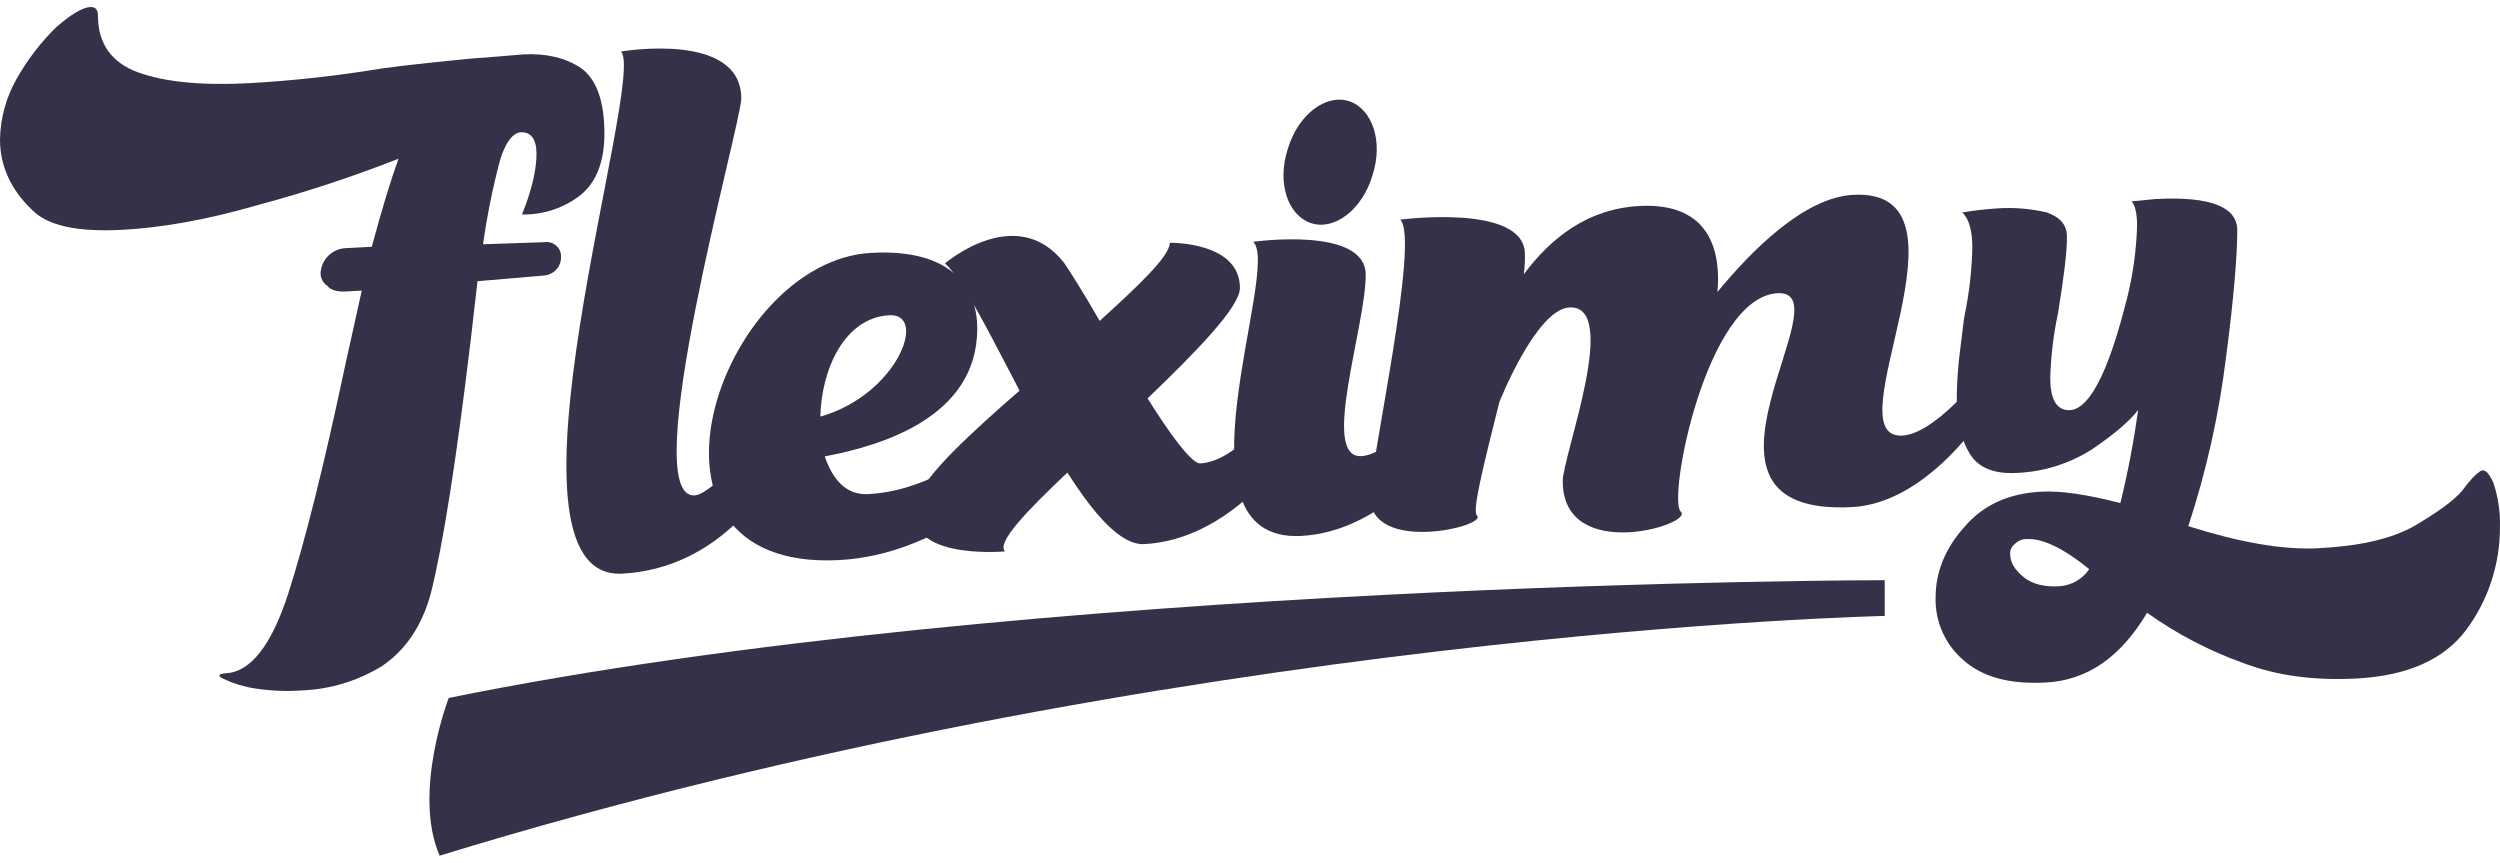 <svg width="142" height="49" viewBox="0 0 142 49" fill="none" xmlns="http://www.w3.org/2000/svg">
<path d="M33.002 11.06C32.05 11.811 30.865 12.208 29.651 12.182C30.22 10.764 30.473 9.614 30.473 8.73C30.473 7.91 30.156 7.484 29.587 7.514C29.145 7.537 28.702 8.066 28.386 9.155C27.977 10.708 27.66 12.284 27.438 13.874L30.915 13.756C31.04 13.736 31.168 13.745 31.288 13.783C31.409 13.82 31.519 13.885 31.611 13.972C31.697 14.049 31.764 14.145 31.808 14.252C31.852 14.359 31.871 14.474 31.864 14.59C31.875 14.849 31.784 15.103 31.611 15.297C31.431 15.497 31.183 15.622 30.915 15.649L27.122 15.973L26.742 19.275C25.921 26.133 25.162 30.969 24.467 33.719C23.961 35.576 23.012 36.951 21.685 37.841C20.311 38.682 18.744 39.156 17.134 39.217C16.247 39.279 15.356 39.241 14.478 39.103C13.865 39.01 13.269 38.829 12.708 38.565C12.328 38.395 12.392 38.266 12.835 38.242C14.225 38.17 15.426 36.655 16.375 33.703C17.324 30.75 18.398 26.465 19.6 20.786L20.548 16.508L19.6 16.557C19.157 16.581 18.778 16.475 18.588 16.232C18.467 16.151 18.369 16.041 18.302 15.912C18.236 15.783 18.204 15.639 18.209 15.494C18.233 15.122 18.395 14.772 18.664 14.512C18.933 14.253 19.289 14.104 19.663 14.093L21.117 14.017C21.686 11.905 22.192 10.237 22.635 9.015C20.031 10.038 17.371 10.915 14.669 11.64C11.76 12.486 9.168 12.937 6.955 13.053C4.426 13.186 2.719 12.833 1.834 11.933C0.632 10.797 0 9.441 0 7.927C0.021 6.713 0.347 5.524 0.948 4.47C1.548 3.408 2.293 2.434 3.161 1.576C3.983 0.84 4.679 0.425 5.121 0.4C5.437 0.384 5.563 0.566 5.563 0.882C5.563 2.46 6.322 3.556 7.84 4.108C9.357 4.66 11.442 4.866 14.162 4.724C16.683 4.582 19.194 4.303 21.685 3.889C22.381 3.789 23.329 3.676 24.593 3.547C25.858 3.418 26.869 3.302 27.692 3.259L29.714 3.09C31.042 3.021 32.116 3.28 33.002 3.865C33.887 4.512 34.33 5.751 34.33 7.582C34.33 9.16 33.887 10.319 33.002 11.059" fill="#353148"/>
<path d="M39.45 28.14C40.399 28.091 42.801 25.251 42.801 25.251L43.56 27.547C43.56 27.547 40.905 32.292 35.341 32.583C27.564 32.99 36.732 4.491 35.277 2.926C35.277 2.926 42.105 1.748 42.105 5.598C42.105 6.986 36.099 28.315 39.45 28.14" fill="#353148"/>
<path d="M57.533 27.194C57.533 27.194 53.36 31.514 47.67 31.812C34.835 32.484 40.842 14.815 49.503 14.361C54.245 14.114 55.509 16.509 55.509 18.654C55.509 23.703 50.072 25.313 46.848 25.923C47.291 27.225 48.049 28.132 49.313 28.066C53.55 27.844 56.774 24.52 56.774 24.52L57.533 27.194ZM46.595 23.664C50.957 22.426 52.728 17.79 50.515 17.906C47.986 18.038 46.658 20.947 46.595 23.664Z" fill="#353148"/>
<path d="M72.894 26.011C72.894 26.011 69.796 30.654 64.991 30.905C63.664 30.975 62.147 29.224 60.629 26.842C58.289 29.047 56.583 30.84 57.089 31.319C57.089 31.319 50.766 31.902 52.157 28.232C52.6 26.947 55.129 24.606 57.91 22.188C56.203 18.933 54.686 15.857 53.675 14.963C53.675 14.963 57.721 11.47 60.439 14.925C60.692 15.29 61.514 16.573 62.462 18.227C64.675 16.218 66.445 14.548 66.445 13.791C66.445 13.791 70.428 13.708 70.428 16.359C70.428 17.432 67.963 19.959 65.181 22.629C66.445 24.645 67.647 26.287 68.152 26.323C70.175 26.217 71.946 23.6 71.946 23.6L72.894 26.011Z" fill="#353148"/>
<path d="M71.187 13.733C71.187 13.733 77.573 12.831 77.573 15.607C77.573 18.573 74.981 26.03 77.32 25.907C78.774 25.831 80.734 23.52 80.734 23.52L81.873 25.543C81.873 25.543 78.648 30.192 73.906 30.441C66.256 30.841 72.768 15.355 71.188 13.733" fill="#353148"/>
<path d="M76.626 5.748C75.298 5.313 73.717 6.532 73.148 8.455C72.516 10.381 73.148 12.241 74.476 12.676C75.804 13.112 77.385 11.893 77.953 9.97C78.585 8.044 77.953 6.184 76.626 5.748Z" fill="#353148"/>
<path d="M112.725 23.487C112.725 23.487 109.501 28.578 105.202 28.803C94.454 29.365 104.949 16.447 100.966 16.655C96.919 16.867 94.707 28.342 95.465 29.06C96.287 29.774 88.764 32.061 88.764 27.328C88.764 25.876 92.051 17.311 89.143 17.463C87.247 17.562 85.16 22.846 85.16 22.846C84.338 26.171 83.58 29.051 83.896 29.287C84.528 29.885 77.826 31.498 77.826 28.216C77.826 26.26 80.671 13.552 79.533 12.476C79.533 12.476 86.615 11.537 86.615 14.439C86.622 14.82 86.601 15.201 86.551 15.579C88.069 13.543 90.154 11.856 93.127 11.7C97.236 11.486 97.742 14.425 97.552 16.581C99.512 14.206 102.484 11.211 105.265 11.066C112.726 10.675 104.001 24.953 108.047 24.741C109.881 24.646 112.409 21.422 112.409 21.422L112.725 23.487Z" fill="#353148"/>
<path d="M141.618 27.403C141.897 28.23 142.025 29.099 141.997 29.971C141.998 32.05 141.334 34.075 140.1 35.75C138.836 37.457 136.749 38.387 133.841 38.539C131.501 38.661 129.352 38.394 127.456 37.674C125.497 36.978 123.646 36.013 121.955 34.806C120.438 37.347 118.541 38.645 116.202 38.767C114.115 38.876 112.599 38.451 111.523 37.497C111.009 37.057 110.6 36.507 110.326 35.888C110.053 35.268 109.922 34.596 109.943 33.92C109.943 32.468 110.512 31.113 111.586 29.921C112.661 28.666 114.115 28.022 115.949 27.926C117.088 27.866 118.604 28.102 120.437 28.574C120.864 26.829 121.201 25.063 121.449 23.283C120.943 23.941 120.058 24.681 118.857 25.501C117.571 26.329 116.087 26.799 114.558 26.862C113.293 26.928 112.408 26.596 111.902 25.802C111.397 25.008 111.144 23.948 111.144 22.56C111.153 21.67 111.216 20.782 111.333 19.9C111.46 18.946 111.523 18.249 111.586 17.93C111.852 16.655 112 15.359 112.029 14.057C112.029 13.111 111.839 12.426 111.46 12.067C112.109 11.958 112.763 11.882 113.419 11.838C114.374 11.772 115.333 11.85 116.264 12.068C117.023 12.344 117.403 12.766 117.403 13.46C117.403 14.407 117.213 15.805 116.897 17.778C116.637 18.99 116.489 20.223 116.455 21.462C116.455 22.724 116.834 23.335 117.594 23.295C118.163 23.265 118.794 22.601 119.364 21.373C119.933 20.145 120.375 18.67 120.818 16.942C121.155 15.589 121.346 14.204 121.387 12.811C121.387 12.116 121.261 11.618 121.071 11.439L122.462 11.303C125.56 11.141 127.077 11.756 127.077 13.08C127.077 14.469 126.887 16.877 126.445 20.245C126.045 23.521 125.325 26.75 124.295 29.887C127.204 30.807 129.669 31.246 131.692 31.14C134.032 31.018 135.865 30.607 137.193 29.843C138.457 29.082 139.342 28.468 139.848 27.874C140.291 27.283 140.607 26.951 140.733 26.882C141.049 26.55 141.302 26.726 141.618 27.403M118.668 32.328C117.214 31.141 116.013 30.573 115.128 30.619C114.998 30.615 114.868 30.639 114.748 30.689C114.628 30.739 114.52 30.814 114.432 30.909C114.344 30.976 114.274 31.065 114.23 31.167C114.185 31.268 114.168 31.38 114.179 31.49C114.179 31.932 114.432 32.36 114.938 32.776C115.444 33.191 116.139 33.344 116.961 33.301C117.301 33.28 117.632 33.181 117.928 33.012C118.223 32.844 118.477 32.61 118.668 32.328" fill="#353148"/>
<path d="M107.051 32.955C107.051 32.955 58.353 32.955 25.488 39.644C25.488 39.644 23.414 45.018 24.971 48.602C66.61 35.822 107.052 34.986 107.052 34.986L107.051 32.955Z" fill="#353148"/>
</svg>

